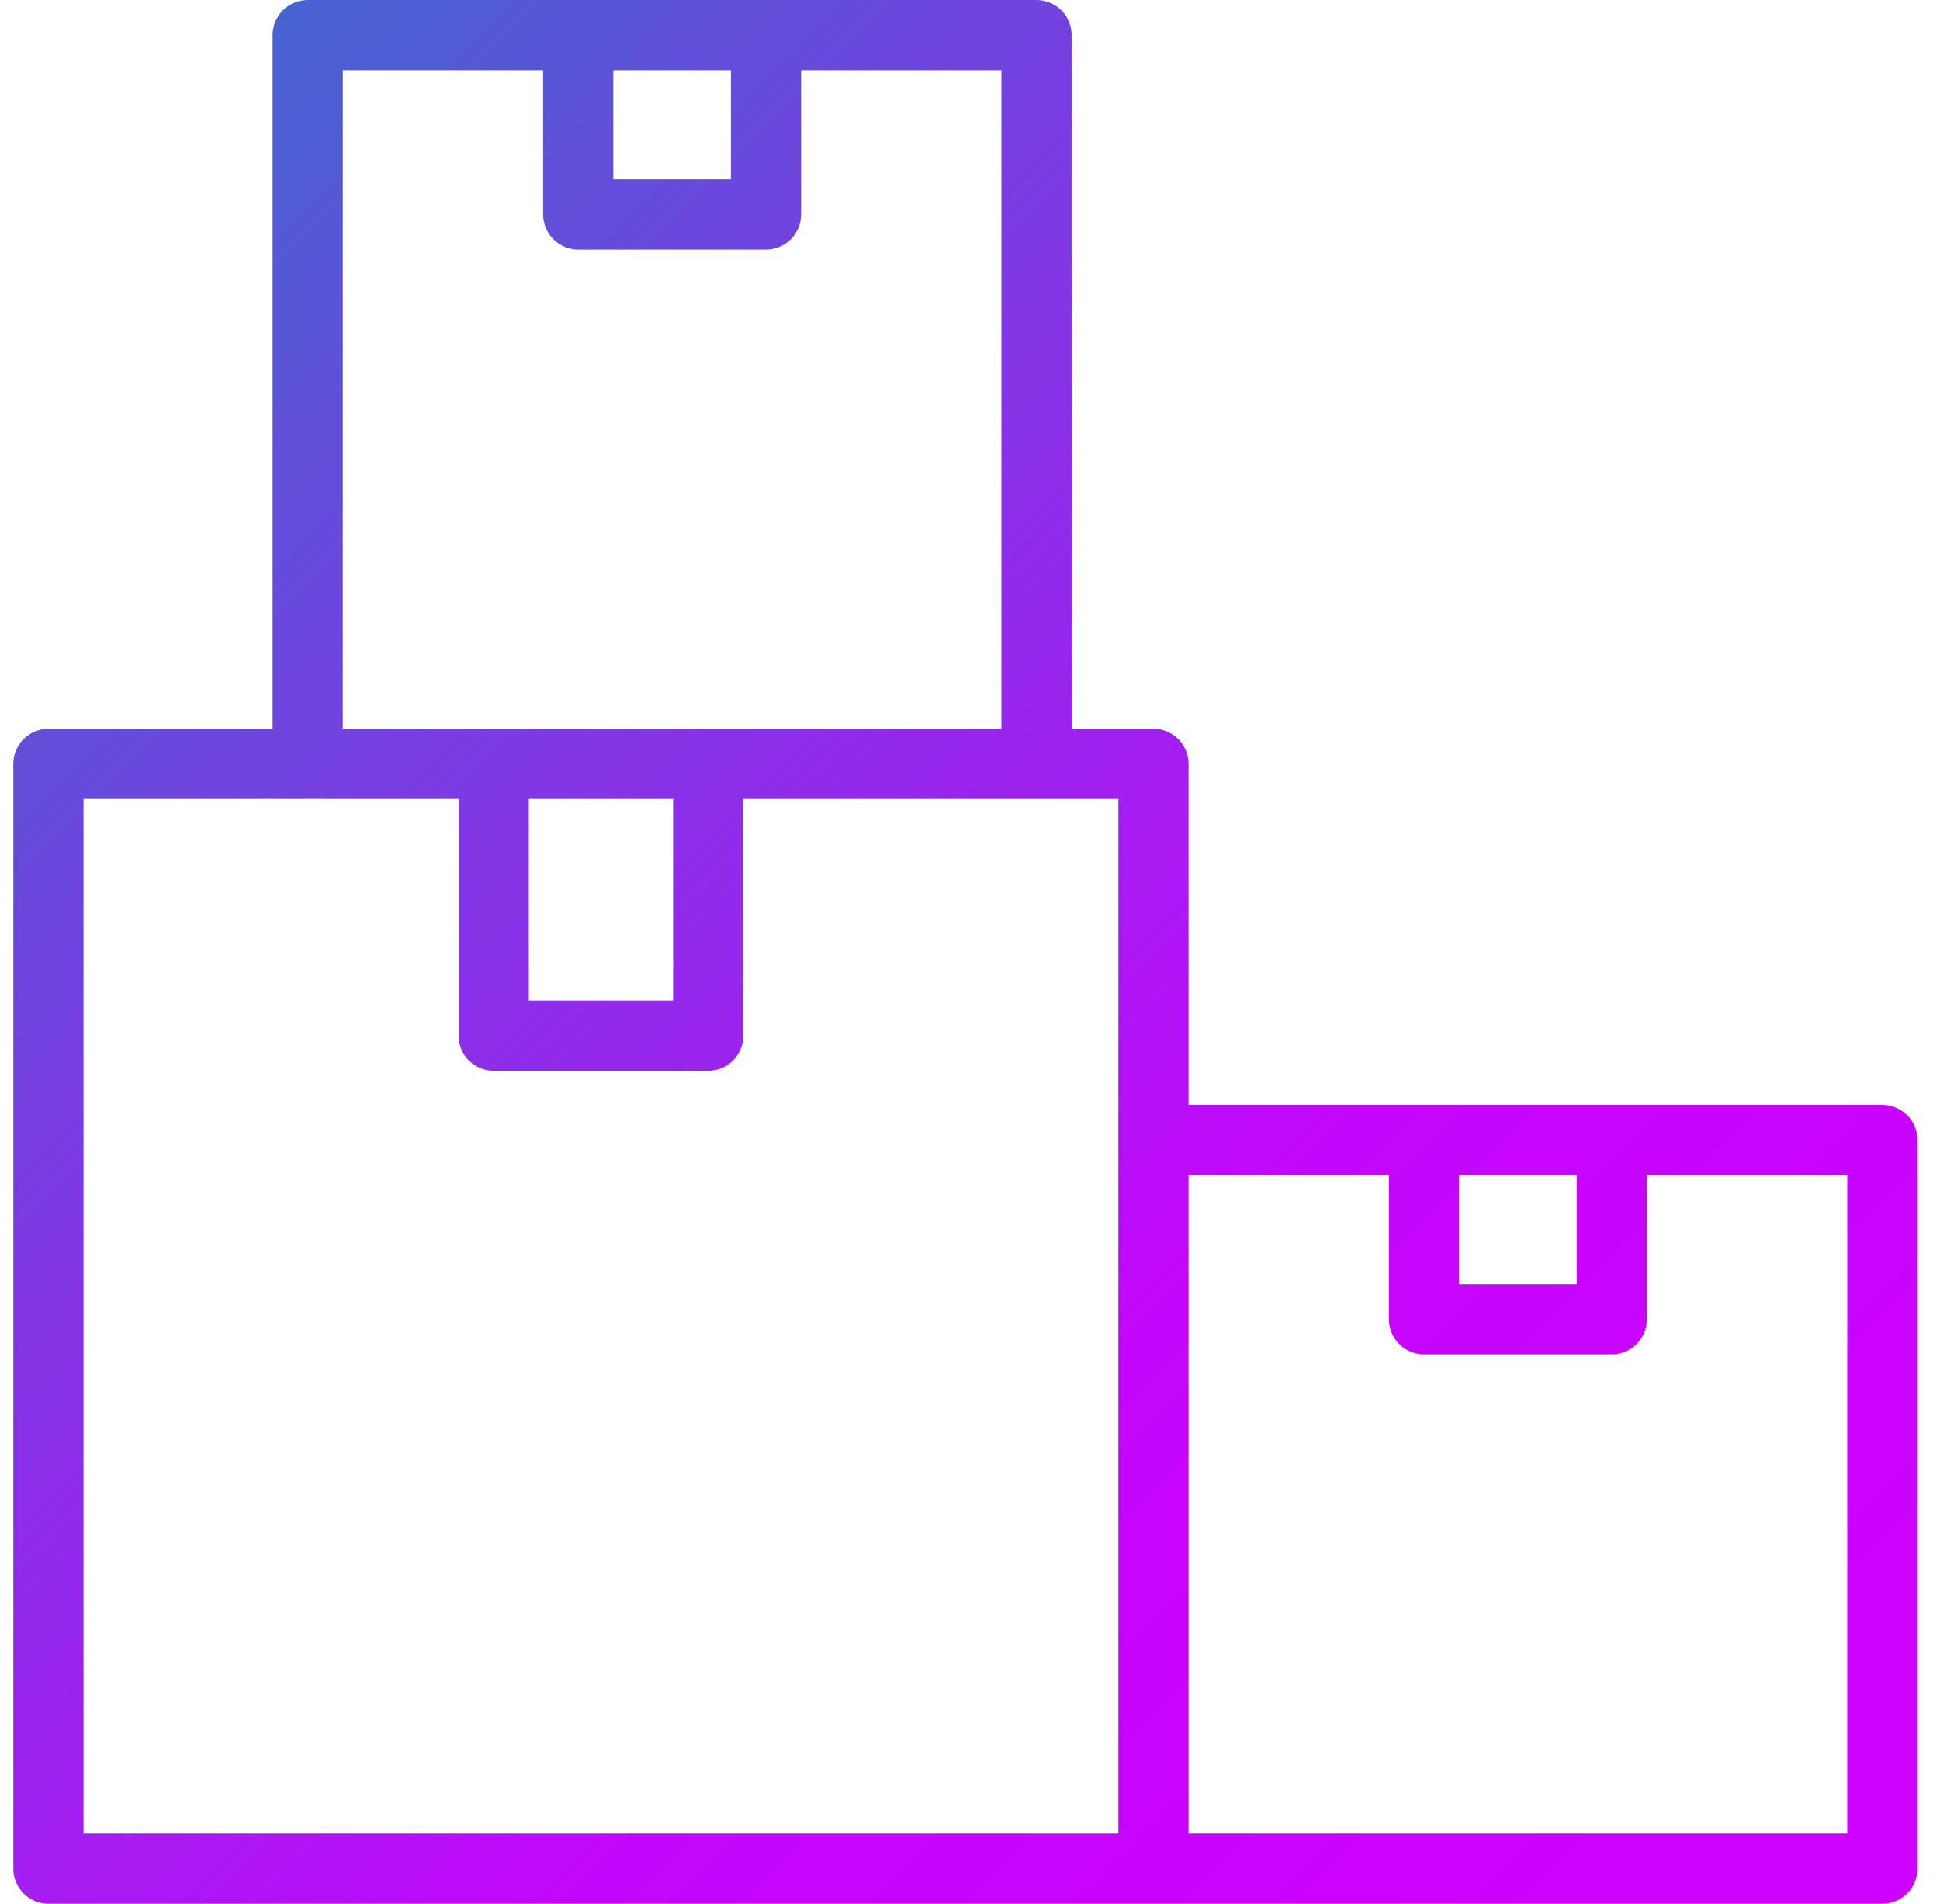 <svg width="54" height="53" viewBox="0 0 54 53" fill="none" xmlns="http://www.w3.org/2000/svg">
<path d="M52.394 30.759H33.083V21.265C33.083 21.006 32.98 20.757 32.797 20.574C32.614 20.391 32.365 20.288 32.106 20.288H29.829V0.977C29.829 0.718 29.726 0.469 29.543 0.286C29.359 0.103 29.111 0 28.852 0H8.565C8.306 0 8.057 0.103 7.874 0.286C7.691 0.469 7.588 0.718 7.588 0.977V20.288H1.348C1.089 20.288 0.84 20.391 0.657 20.574C0.474 20.757 0.371 21.006 0.371 21.265V52.023C0.371 52.282 0.474 52.531 0.657 52.714C0.84 52.897 1.089 53 1.348 53H52.394C52.653 53 52.902 52.897 53.085 52.714C53.268 52.531 53.371 52.282 53.371 52.023V31.735C53.371 31.476 53.268 31.228 53.085 31.045C52.902 30.861 52.653 30.759 52.394 30.759ZM42.251 35.752H40.614V32.712H43.887V35.752H42.251ZM18.709 4.992H17.071V1.953H20.346V4.992H18.709ZM9.542 1.953H15.118V5.969C15.118 6.228 15.221 6.476 15.404 6.66C15.587 6.843 15.836 6.946 16.095 6.946H21.322C21.581 6.946 21.83 6.843 22.013 6.66C22.196 6.476 22.299 6.228 22.299 5.969V1.953H27.875V20.288H9.542V1.953ZM16.728 27.857H14.719V22.241H18.736V27.857H16.728ZM2.325 22.241H12.765V28.833C12.765 29.093 12.868 29.341 13.051 29.524C13.234 29.707 13.483 29.81 13.742 29.81H19.712C19.972 29.81 20.22 29.707 20.403 29.524C20.586 29.341 20.689 29.093 20.689 28.833V22.241H31.13V51.047H2.325V22.241ZM51.418 51.047H33.083V32.712H38.66V36.728C38.66 36.987 38.763 37.236 38.947 37.419C39.13 37.602 39.378 37.705 39.637 37.705H44.864C45.123 37.705 45.371 37.602 45.554 37.419C45.737 37.236 45.84 36.987 45.84 36.728V32.712H51.418V51.047Z" fill="url(#paint0_linear)"/>
<defs>
<linearGradient id="paint0_linear" x1="3.305" y1="2.934" x2="48.569" y2="48.198" gradientUnits="userSpaceOnUse">
<stop stop-color="#4266CF"/>
<stop offset="0.691" stop-color="#C306FB"/>
<stop offset="1" stop-color="#CC01FF"/>
</linearGradient>
</defs>
</svg>
